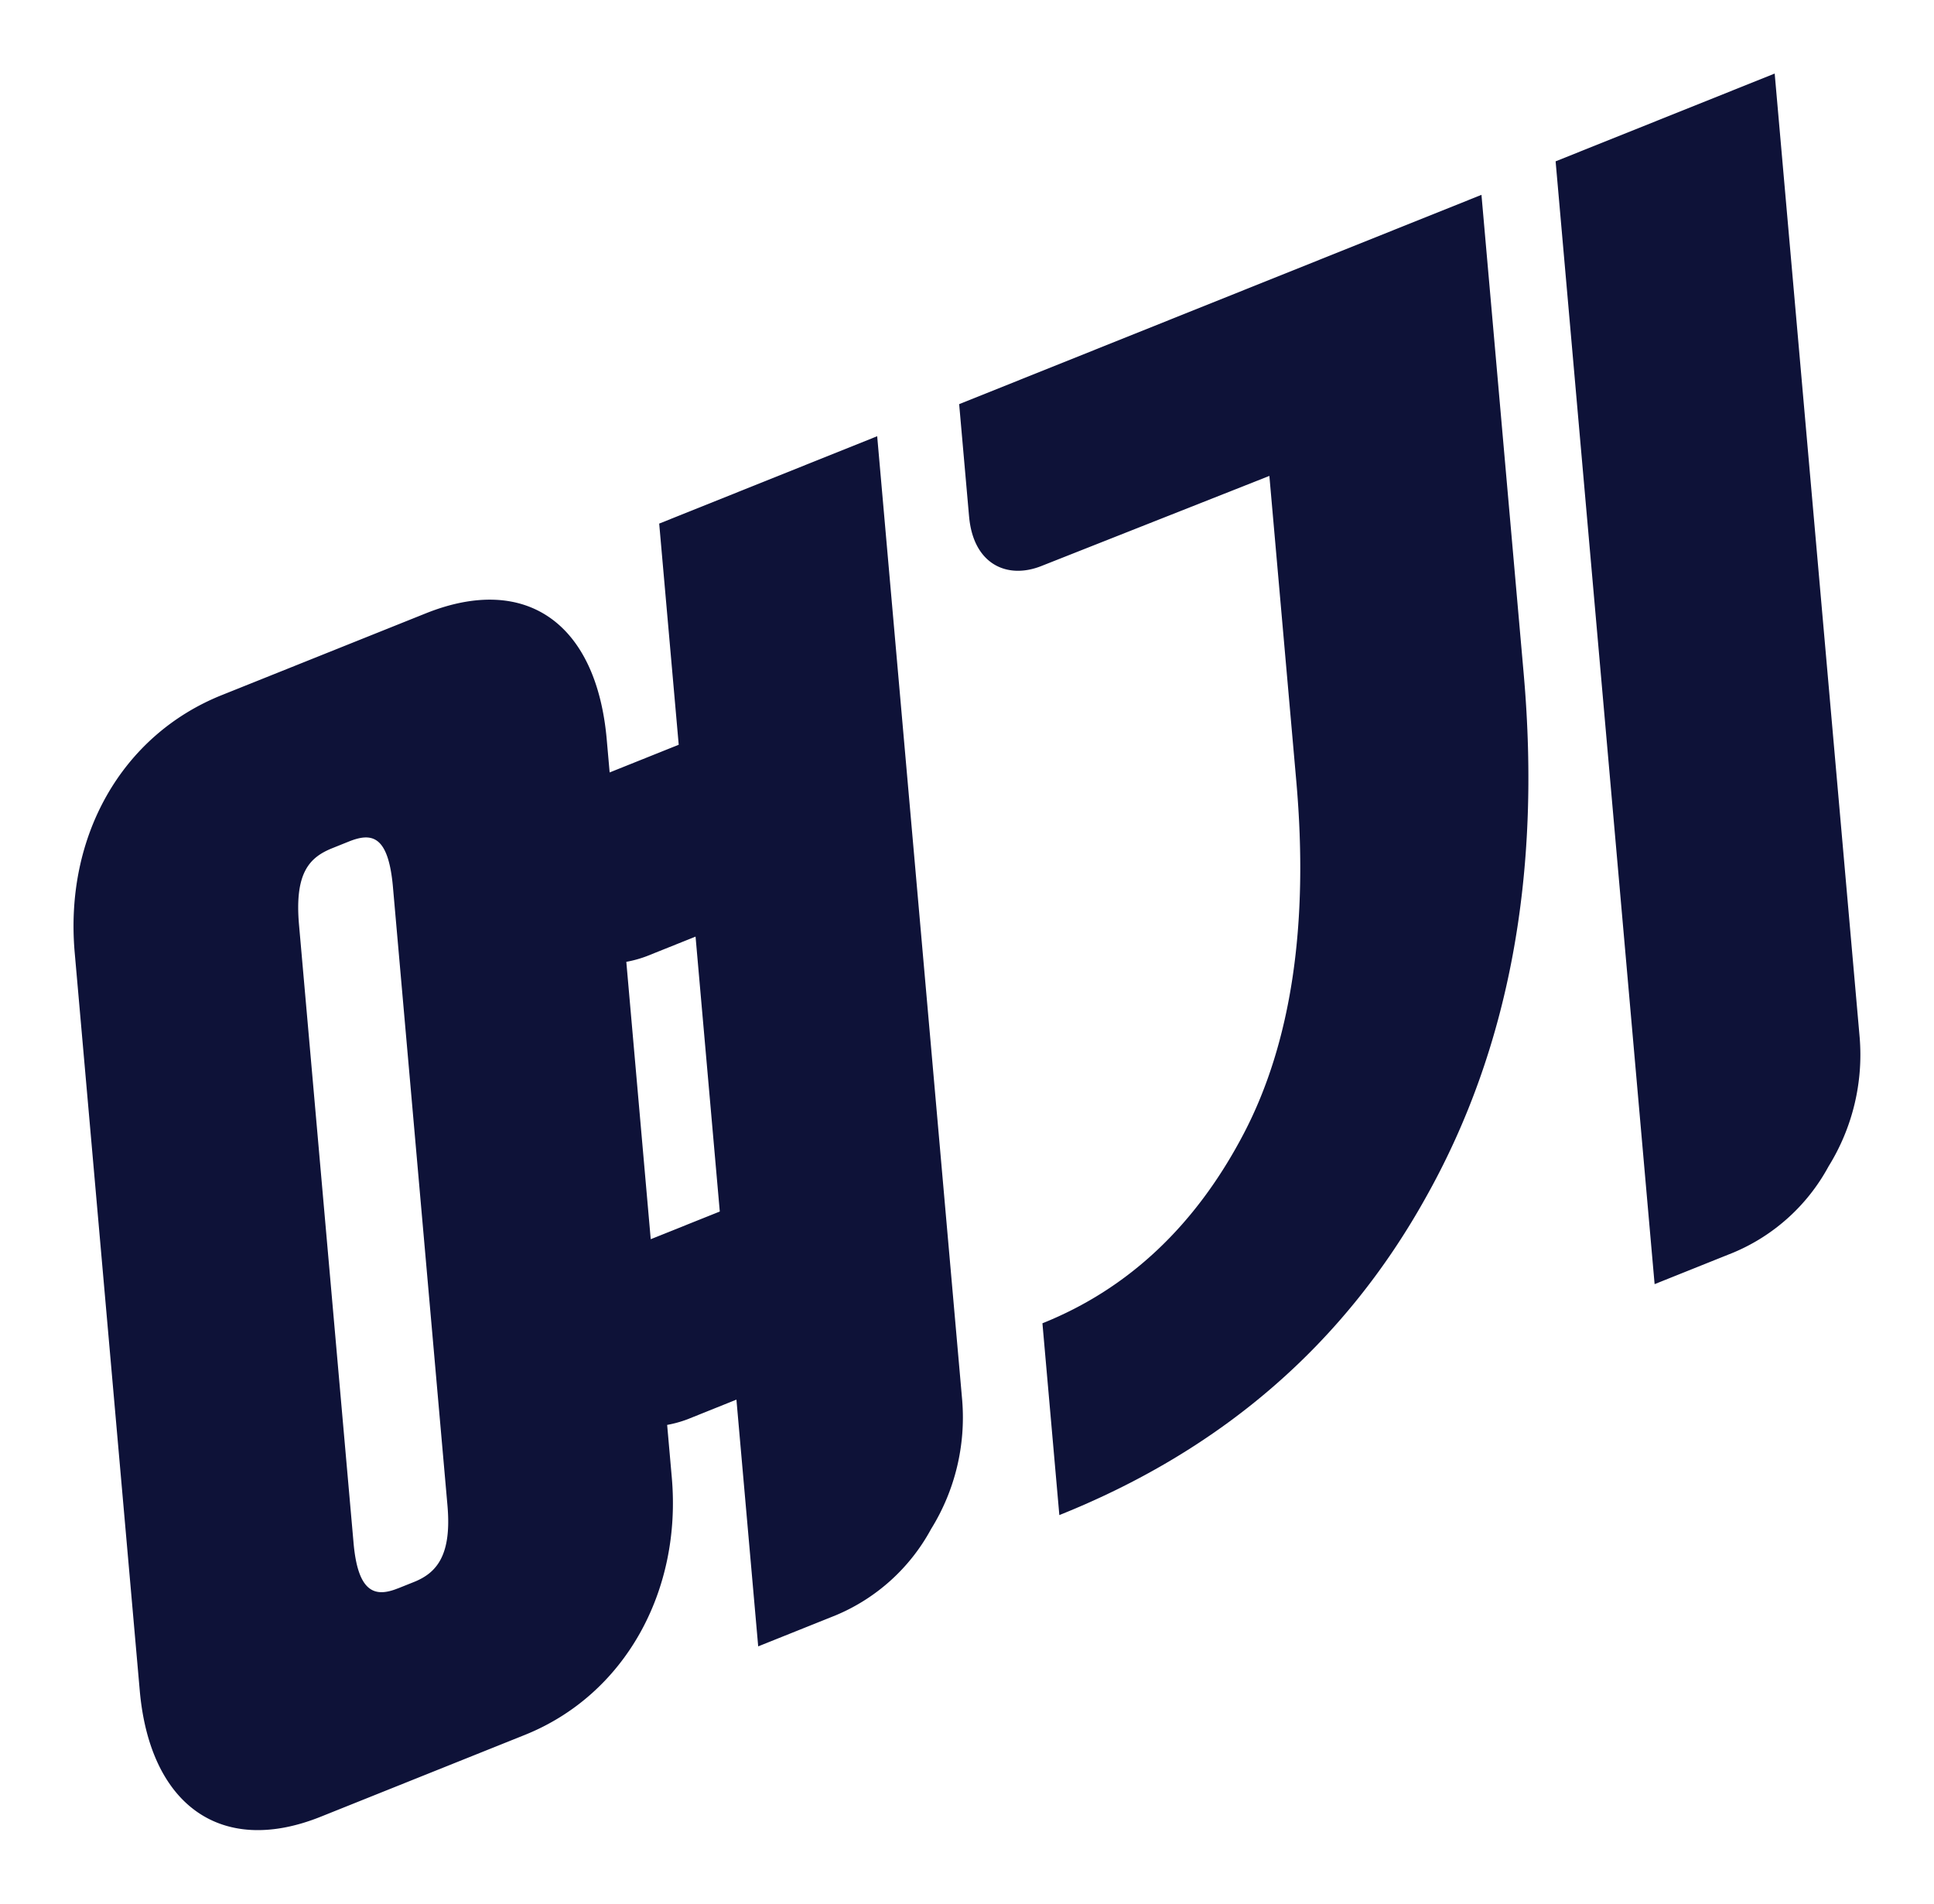 <svg xmlns="http://www.w3.org/2000/svg" width="185.958" height="183.02" viewBox="0 0 185.958 183.02">
  <g id="그룹_9774" data-name="그룹 9774" transform="translate(-3260.93 21099.895)">
    <path id="패스_32" data-name="패스 32" d="M.114,303.151c-.984-11.159,4.5-20.895,14.145-24.762l19.611-7.858c9.649-3.867,16.413.963,17.4,12.122l.28,3.172,6.641-2.662L56.314,261.9l20.96-8.4,8.173,92.679a20.335,20.335,0,0,1-2.99,12.386,18.552,18.552,0,0,1-9.153,8.289l-7.471,2.994L63.74,346.125,59.071,348a11.16,11.16,0,0,1-1.992.555l.446,5.051c.963,10.924-4.5,20.895-14.145,24.761l-19.611,7.859c-9.65,3.866-16.435-1.2-17.4-12.123ZM31.179,364.28l1.557-.623c2.179-.874,3.643-2.554,3.218-7.37l-5.24-59.438c-.446-5.05-2.075-5.249-4.254-4.376L24.9,293.1c-2.178.873-3.663,2.319-3.218,7.369L26.926,359.9c.424,4.816,2.074,5.249,4.252,4.376m21.974-60.248L55.5,330.7l6.64-2.662-2.33-26.429-4.67,1.871a11.155,11.155,0,0,1-1.992.555" transform="translate(3267.999 -21311.455)" fill="#0e1238" opacity="0.998"/>
    <path id="패스_33" data-name="패스 33" d="M87.468,260.667l-.954-10.808,50.221-20.123,4.061,46.046c1.709,19.383-1.439,36.088-9.325,50.194-7.877,14.223-19.655,24.416-35.324,30.693l-1.626-18.441c8.3-3.327,14.746-9.435,19.343-18.21s6.28-20.151,5.068-33.894l-2.59-29.366-21.9,8.655c-3.321,1.331-6.568-.165-6.972-4.746M173.1,310.754a20.342,20.342,0,0,1-2.99,12.386,18.558,18.558,0,0,1-9.153,8.29l-7.574,3.035-9.519-107.95,21.064-8.44Z" transform="translate(3266.641 -21310.898)" fill="#0e1238" opacity="0.998"/>
  </g>
</svg>
